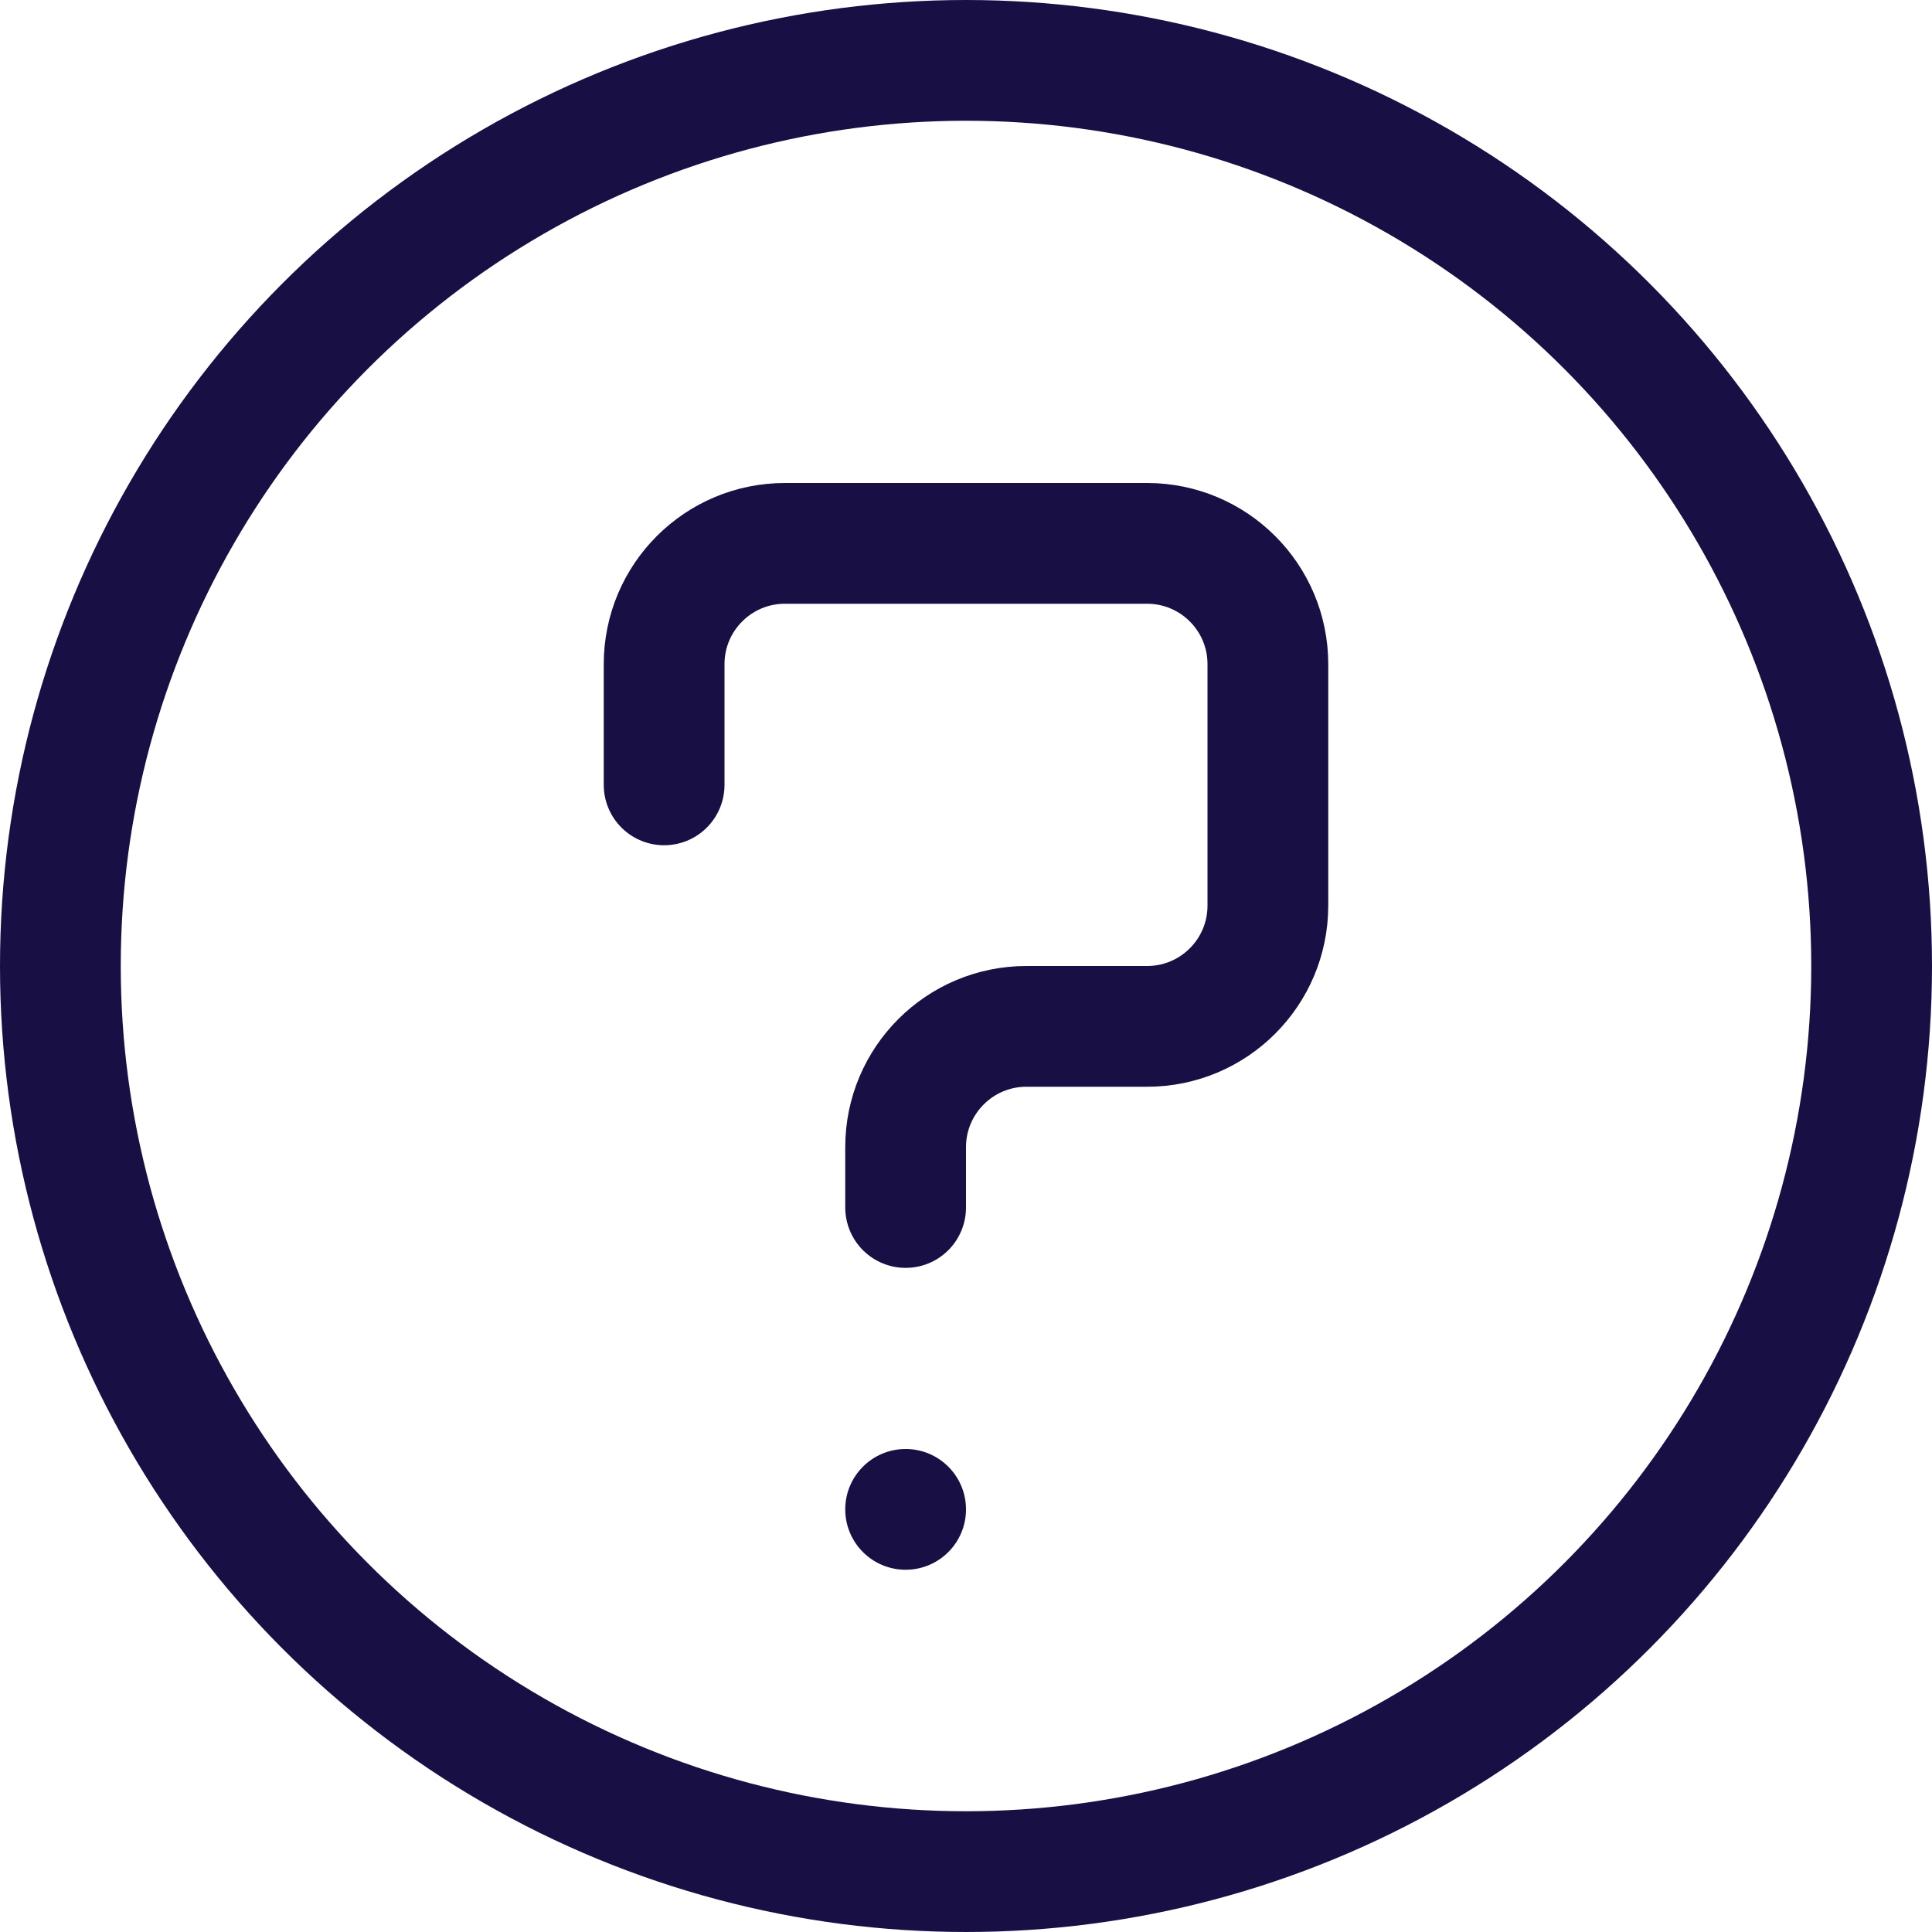 <svg width="16" height="16" viewBox="0 0 16 16" fill="none" xmlns="http://www.w3.org/2000/svg">
<path d="M7.5 10V9.5C7.5 8.948 7.948 8.5 8.5 8.5H9.5C10.052 8.5 10.5 8.052 10.5 7.5V5.5C10.5 4.948 10.052 4.5 9.5 4.5H6.5C5.948 4.5 5.5 4.948 5.5 5.5V6.5" stroke="#180F45" stroke-linecap="round" stroke-linejoin="round"/>
<circle r="0.5" transform="matrix(-1 0 0 1 7.5 12.5)" fill="#180F45"/>
<circle cx="8" cy="8" r="7.5" stroke="#180F45"/>
</svg>

